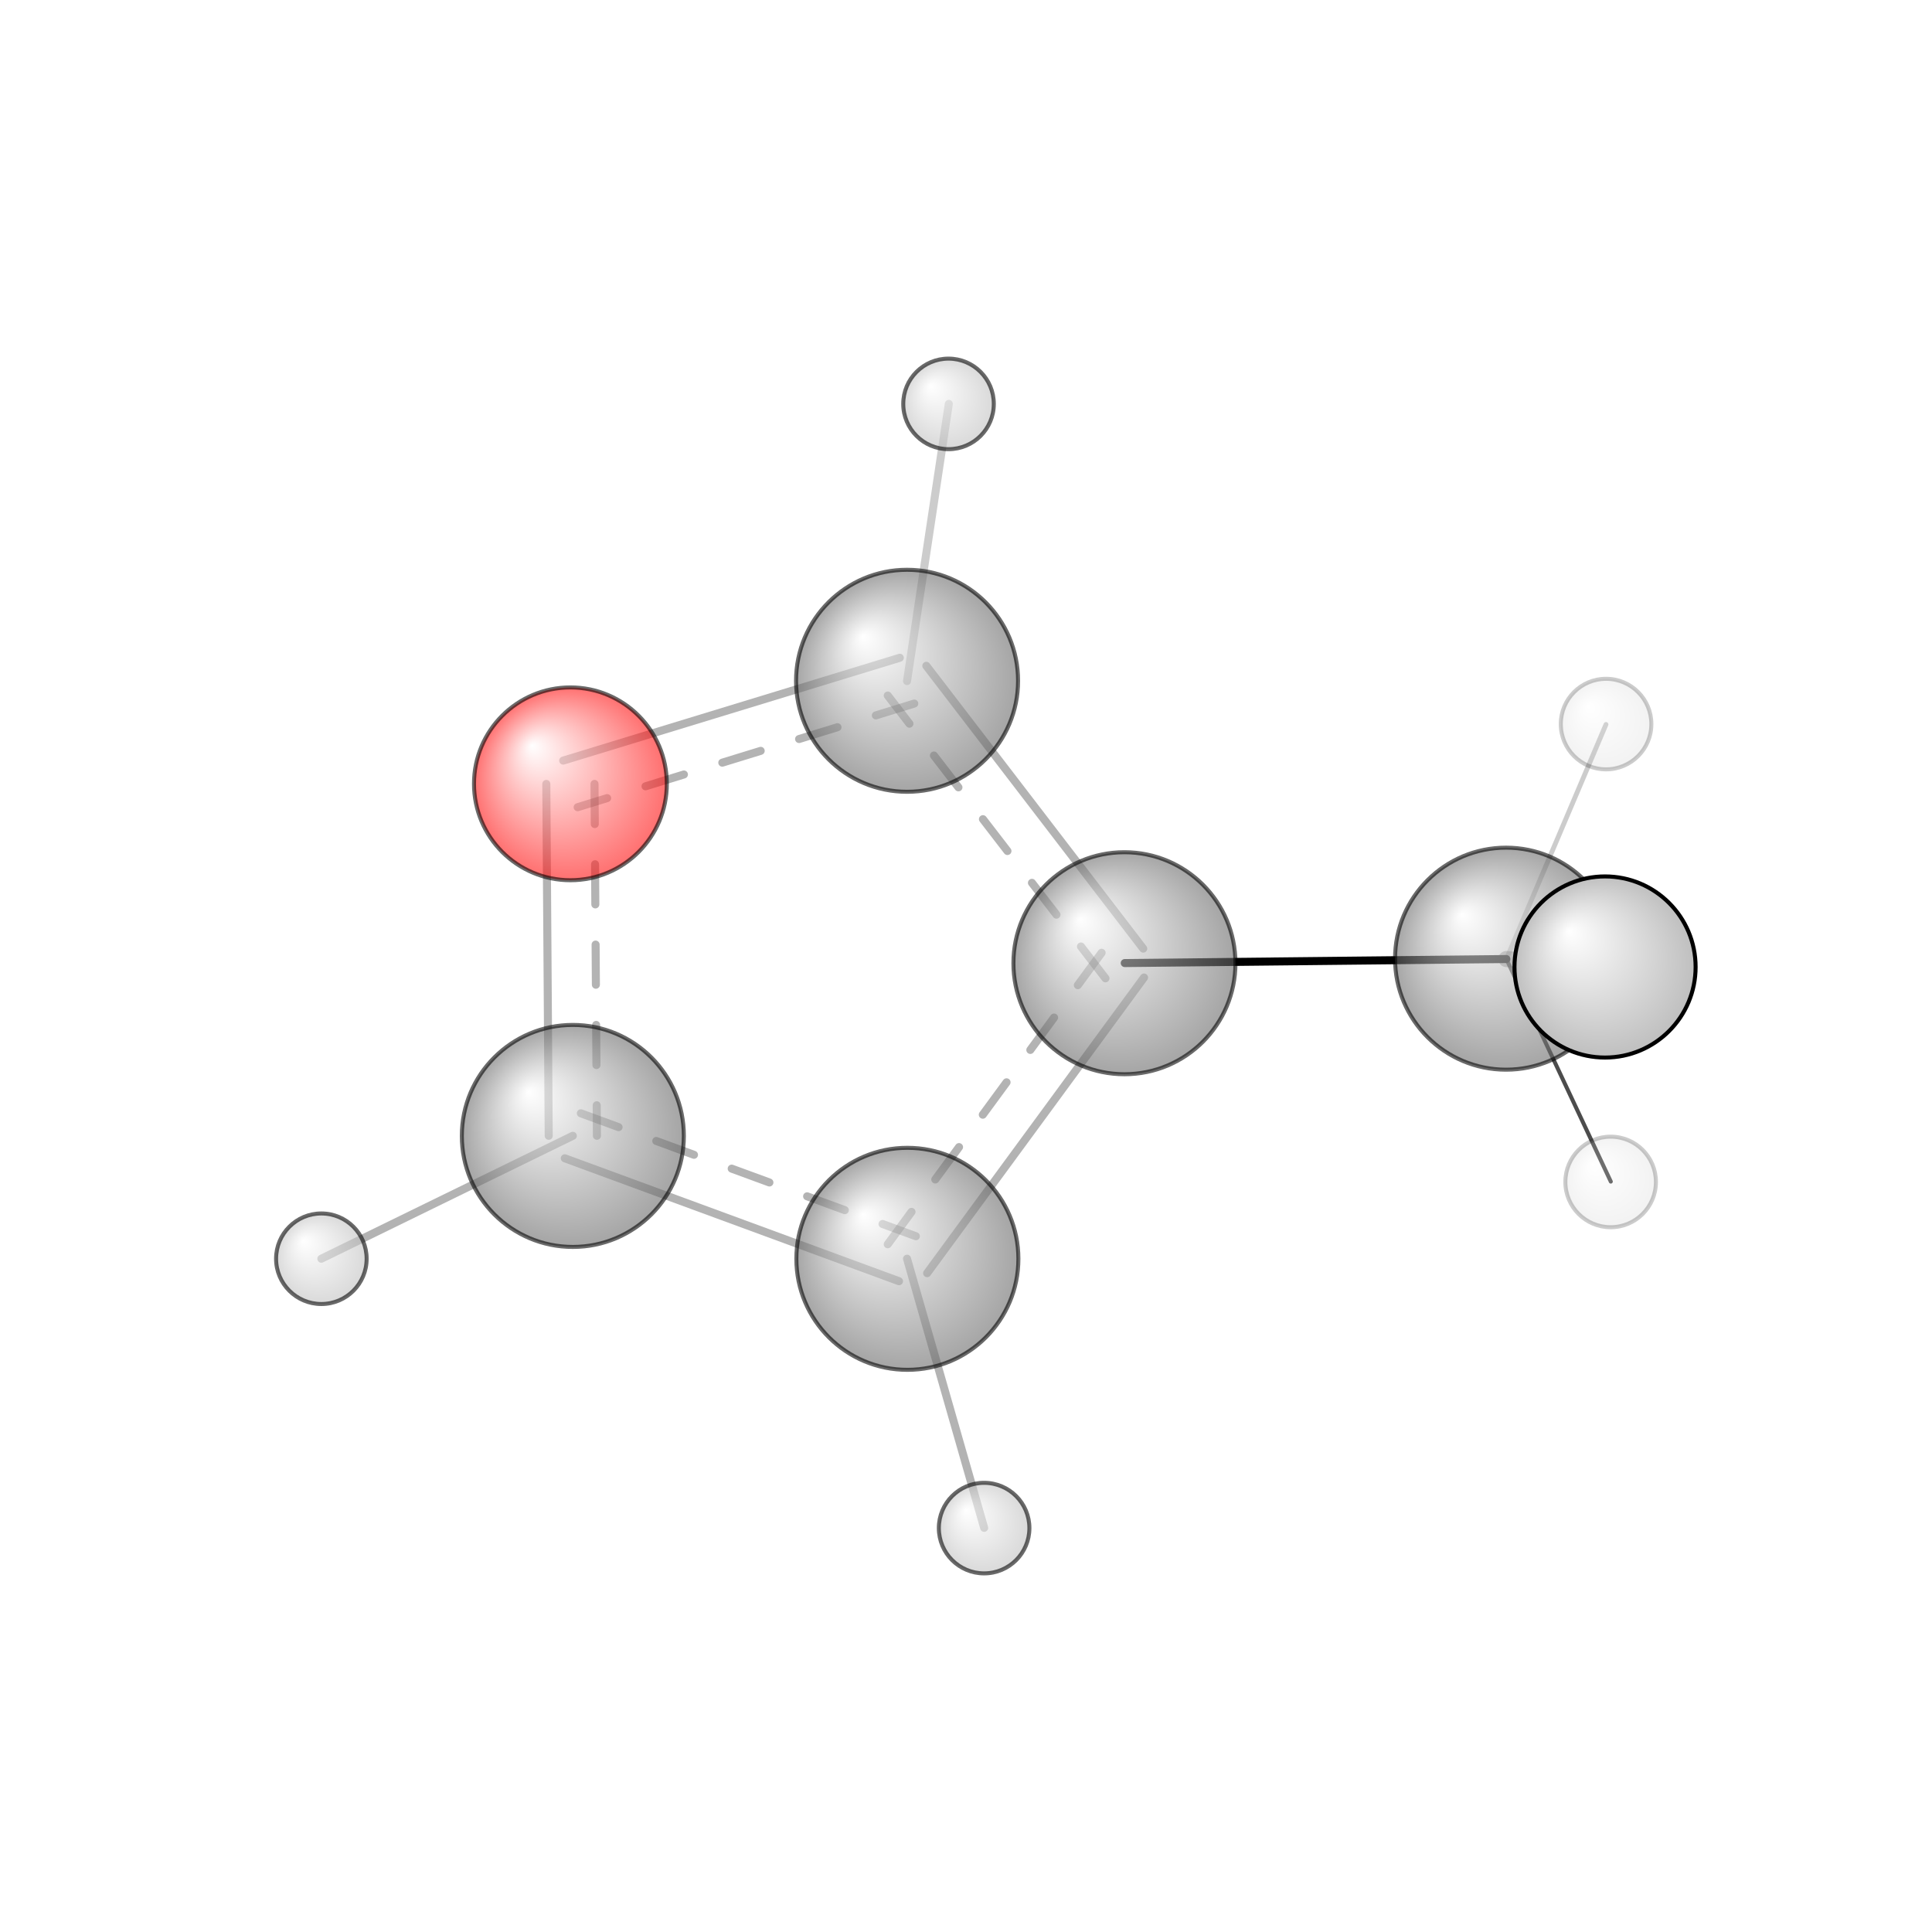 <?xml version="1.0"?>
<svg version="1.1" id="topsvg"
xmlns="http://www.w3.org/2000/svg" xmlns:xlink="http://www.w3.org/1999/xlink"
xmlns:cml="http://www.xml-cml.org/schema" x="0" y="0" width="1024px" height="1024px" viewBox="0 0 100 100">
<title>13587 - Open Babel Depiction</title>
<rect x="0" y="0" width="100" height="100" fill="white"/>
<defs>
<radialGradient id='radialffffff666666' cx='50%' cy='50%' r='50%' fx='30%' fy='30%'>
  <stop offset=' 0%' stop-color="rgb(255,255,255)"  stop-opacity='1.0'/>
  <stop offset='100%' stop-color="rgb(102,102,102)"  stop-opacity ='1.0'/>
</radialGradient>
<radialGradient id='radialffffffbfbfbf' cx='50%' cy='50%' r='50%' fx='30%' fy='30%'>
  <stop offset=' 0%' stop-color="rgb(255,255,255)"  stop-opacity='1.0'/>
  <stop offset='100%' stop-color="rgb(191,191,191)"  stop-opacity ='1.0'/>
</radialGradient>
<radialGradient id='radialffffffffcc' cx='50%' cy='50%' r='50%' fx='30%' fy='30%'>
  <stop offset=' 0%' stop-color="rgb(255,255,255)"  stop-opacity='1.0'/>
  <stop offset='100%' stop-color="rgb(255,12,12)"  stop-opacity ='1.0'/>
</radialGradient>
</defs>
<g transform="translate(0,0)">
<svg width="100" height="100" x="0" y="0" viewBox="0 0 240.48 219.932"
font-family="sans-serif" stroke="rgb(0,0,0)" stroke-width="2"  stroke-linecap="round">
<line x1="140.0" y1="109.6" x2="187.5" y2="109.1" opacity="1.0" stroke="rgb(0,0,0)"  stroke-width="1.0"/>
<line x1="112.9" y1="146.4" x2="122.5" y2="179.9" opacity="0.3" stroke="rgb(0,0,0)"  stroke-width="1.0"/>
<line x1="187.5" y1="109.1" x2="199.8" y2="110.1" opacity="0.3" stroke="rgb(0,0,0)"  stroke-width="2.0"/>
<line x1="187.5" y1="109.1" x2="200.5" y2="136.8" opacity="0.7" stroke="rgb(0,0,0)"  stroke-width="0.5"/>
<line x1="187.5" y1="109.1" x2="199.9" y2="79.9" opacity="0.2" stroke="rgb(0,0,0)"  stroke-width="0.6"/>
<line x1="112.9" y1="74.5" x2="118.1" y2="40.0" opacity="0.2" stroke="rgb(0,0,0)"  stroke-width="1.0"/>
<line x1="71.3" y1="131.1" x2="40.0" y2="146.4" opacity="0.3" stroke="rgb(0,0,0)"  stroke-width="1.0"/>
<line x1="112.0" y1="71.6" x2="70.1" y2="84.4" opacity="0.3" stroke="rgb(0,0,0)"  stroke-width="1.0"/>
<line x1="113.8" y1="77.3" x2="71.9" y2="90.2" opacity="0.3" stroke="rgb(0,0,0)"  stroke-width="1.0" stroke-dasharray="5.0,5.0"/>
<line x1="68.0" y1="87.3" x2="68.3" y2="131.1" opacity="0.3" stroke="rgb(0,0,0)"  stroke-width="1.0"/>
<line x1="74.0" y1="87.3" x2="74.3" y2="131.1" opacity="0.3" stroke="rgb(0,0,0)"  stroke-width="1.0" stroke-dasharray="5.0,5.0"/>
<line x1="70.3" y1="133.9" x2="111.9" y2="149.2" opacity="0.3" stroke="rgb(0,0,0)"  stroke-width="1.0"/>
<line x1="72.3" y1="128.3" x2="114.0" y2="143.6" opacity="0.3" stroke="rgb(0,0,0)"  stroke-width="1.0" stroke-dasharray="5.0,5.0"/>
<line x1="115.4" y1="148.2" x2="142.4" y2="111.4" opacity="0.3" stroke="rgb(0,0,0)"  stroke-width="1.0"/>
<line x1="110.5" y1="144.6" x2="137.5" y2="107.8" opacity="0.3" stroke="rgb(0,0,0)"  stroke-width="1.0" stroke-dasharray="5.0,5.0"/>
<line x1="142.3" y1="107.8" x2="115.3" y2="72.6" opacity="0.3" stroke="rgb(0,0,0)"  stroke-width="1.0"/>
<line x1="137.6" y1="111.5" x2="110.5" y2="76.3" opacity="0.3" stroke="rgb(0,0,0)"  stroke-width="1.0" stroke-dasharray="5.0,5.0"/>
<circle cx="200.48" cy="136.845" r="5.636" opacity="0.2" style="stroke:black;stroke-width:0.5;fill:url(#radialffffffbfbfbf)"/>
<circle cx="199.912" cy="79.853" r="5.636" opacity="0.2" style="stroke:black;stroke-width:0.5;fill:url(#radialffffffbfbfbf)"/>
<circle cx="187.463" cy="109.054" r="13.818" opacity="0.588" style="stroke:black;stroke-width:0.5;fill:url(#radialffffff666666)"/>
<circle cx="40" cy="146.404" r="5.636" opacity="0.588" style="stroke:black;stroke-width:0.5;fill:url(#radialffffffbfbfbf)"/>
<circle cx="71.303" cy="131.117" r="13.818" opacity="0.588" style="stroke:black;stroke-width:0.5;fill:url(#radialffffff666666)"/>
<circle cx="71" cy="87.29" r="12" opacity="0.588" style="stroke:black;stroke-width:0.5;fill:url(#radialffffffffcc)"/>
<circle cx="139.96" cy="109.621" r="13.818" opacity="0.588" style="stroke:black;stroke-width:0.5;fill:url(#radialffffff666666)"/>
<circle cx="112.943" cy="146.414" r="13.818" opacity="0.588" style="stroke:black;stroke-width:0.5;fill:url(#radialffffff666666)"/>
<circle cx="112.904" cy="74.464" r="13.818" opacity="0.588" style="stroke:black;stroke-width:0.5;fill:url(#radialffffff666666)"/>
<circle cx="118.065" cy="40" r="5.636" opacity="0.588" style="stroke:black;stroke-width:0.5;fill:url(#radialffffffbfbfbf)"/>
<circle cx="122.496" cy="179.932" r="5.636" opacity="0.588" style="stroke:black;stroke-width:0.5;fill:url(#radialffffffbfbfbf)"/>
<circle cx="199.783" cy="110.089" r="11.273" opacity="1" style="stroke:black;stroke-width:0.5;fill:url(#radialffffffbfbfbf)"/>
</svg>
</g>
</svg>
